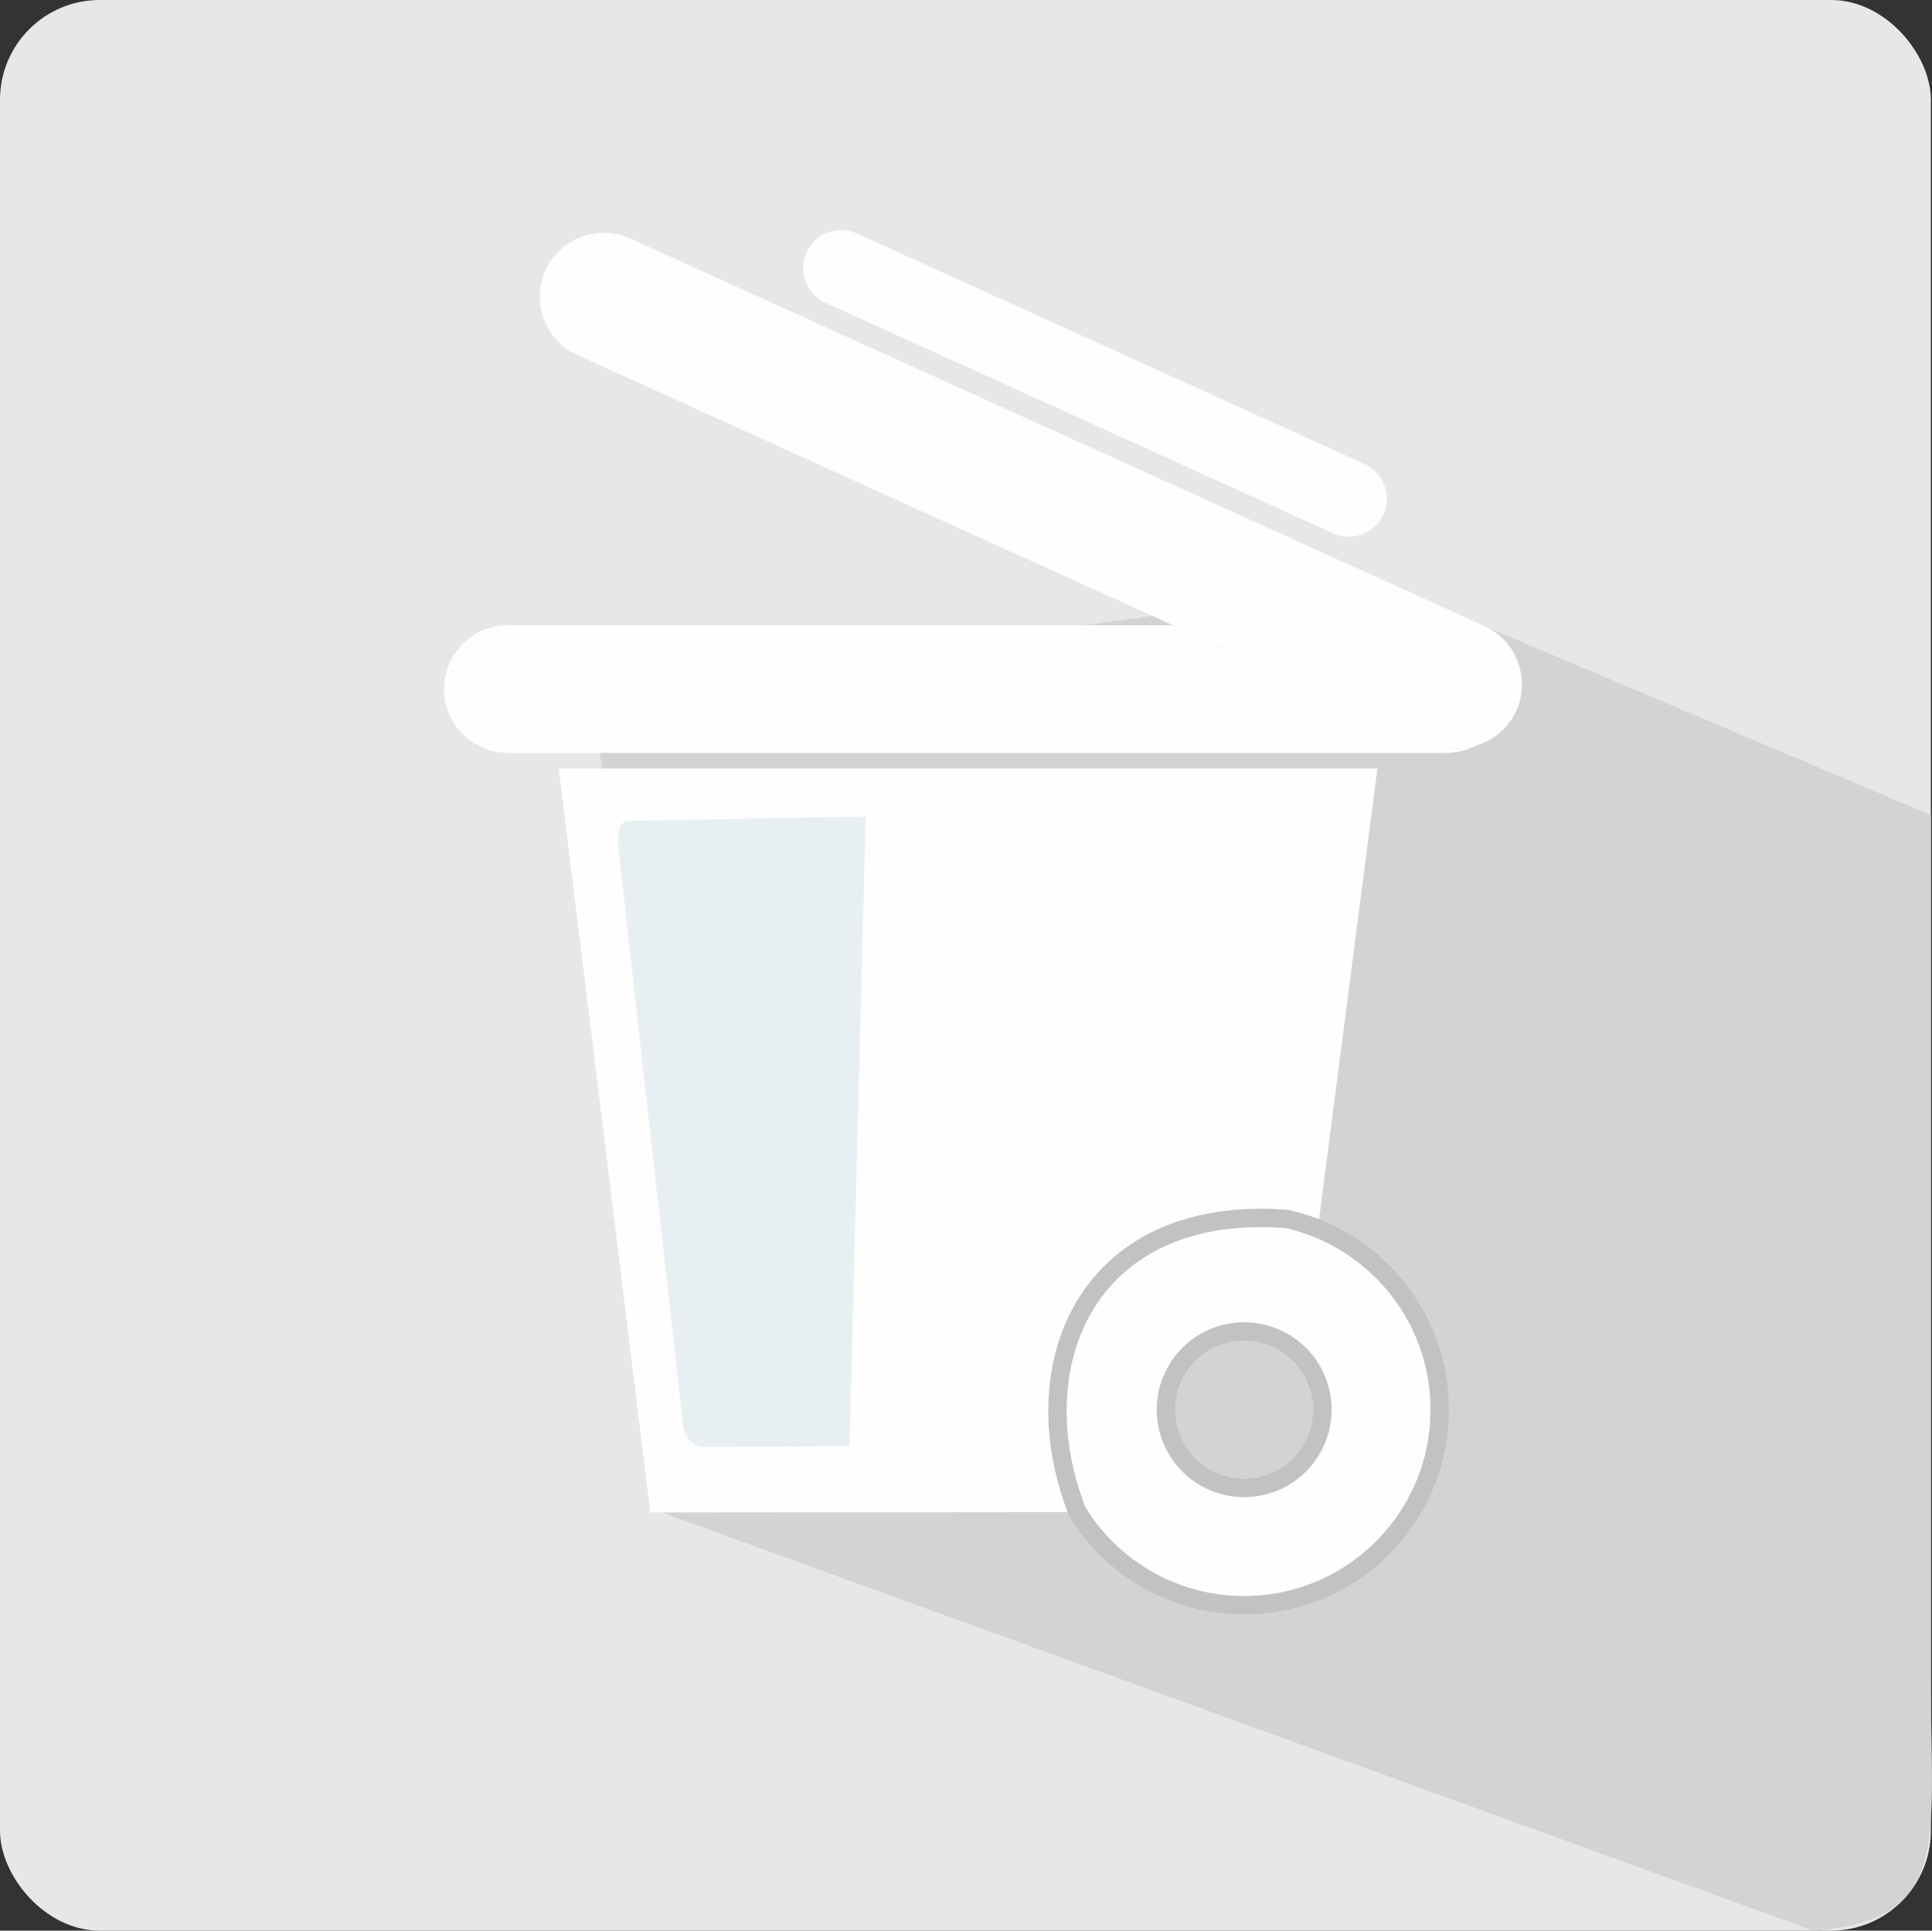 <svg xmlns="http://www.w3.org/2000/svg" width="140.072" height="139.99" shape-rendering="geometricPrecision" text-rendering="geometricPrecision" image-rendering="optimizeQuality" fill-rule="evenodd" clip-rule="evenodd" viewBox="0 0 153.56 153.47"><rect x="0" y="0" width="153.56" height="153.47" fill="#333333" stroke="none"/><rect fill="#E6E7E8" width="153.47" height="153.47" rx="7.93" ry="7.93"/><path fill="#D2D3D5" d="M52.6 120.23l91.53 33.24c11-.85 9.34-6.86 9.34-19.95V64.79l-43.35-18.35-63.11 8.58 7.64 55.22-2.05 9.99z"/><path fill="#FEFEFE" d="M40.38 49.7h52.84l20.57 9.33c1.15.52 2.39.58 3.52.24-.71.37-1.51.58-2.36.58H40.37c-2.79 0-5.08-2.28-5.08-5.08 0-2.79 2.29-5.08 5.08-5.08zM44.41 61.09l7.28 59.14 34.08-.03c-4.67-11.94 1.4-25.09 18.92-22.11l4.79-37H44.4z"/><path fill="#FEFEFE" d="M50.08 18.96l67.91 30.81c2.55 1.15 3.68 4.18 2.53 6.73-1.15 2.54-4.18 3.68-6.72 2.53L45.89 28.22c-2.55-1.15-3.68-4.18-2.53-6.73 1.15-2.54 4.18-3.68 6.72-2.53zm18.02-.4l40.36 18.33c1.51.69 2.19 2.48 1.5 4a3.028 3.028 0 01-4 1.5L65.6 24.06a3.028 3.028 0 01-1.5-4 3.028 3.028 0 014-1.5z"/><path fill="#A7C4D2" fill-opacity=".251" d="M68.8 64.9l-18.89.36c-.94.02-.82 1.66-.71 2.59l5.09 45.46c.1.93.77 1.72 1.71 1.71l11.52-.06 1.29-50.06z"/><path fill="#FEFEFE" stroke="#C2C2C2" stroke-width="1.46" stroke-miterlimit="2.613" d="M102.24 96.89c6.97 1.53 12.19 7.74 12.19 15.17 0 8.58-6.96 15.54-15.54 15.54-5.62 0-10.54-2.98-13.27-7.45-4.56-11.66.77-24.43 16.61-23.26zm-3.35 8.95a6.22 6.22 0 110 12.44 6.22 6.22 0 010-12.44z"/></svg>